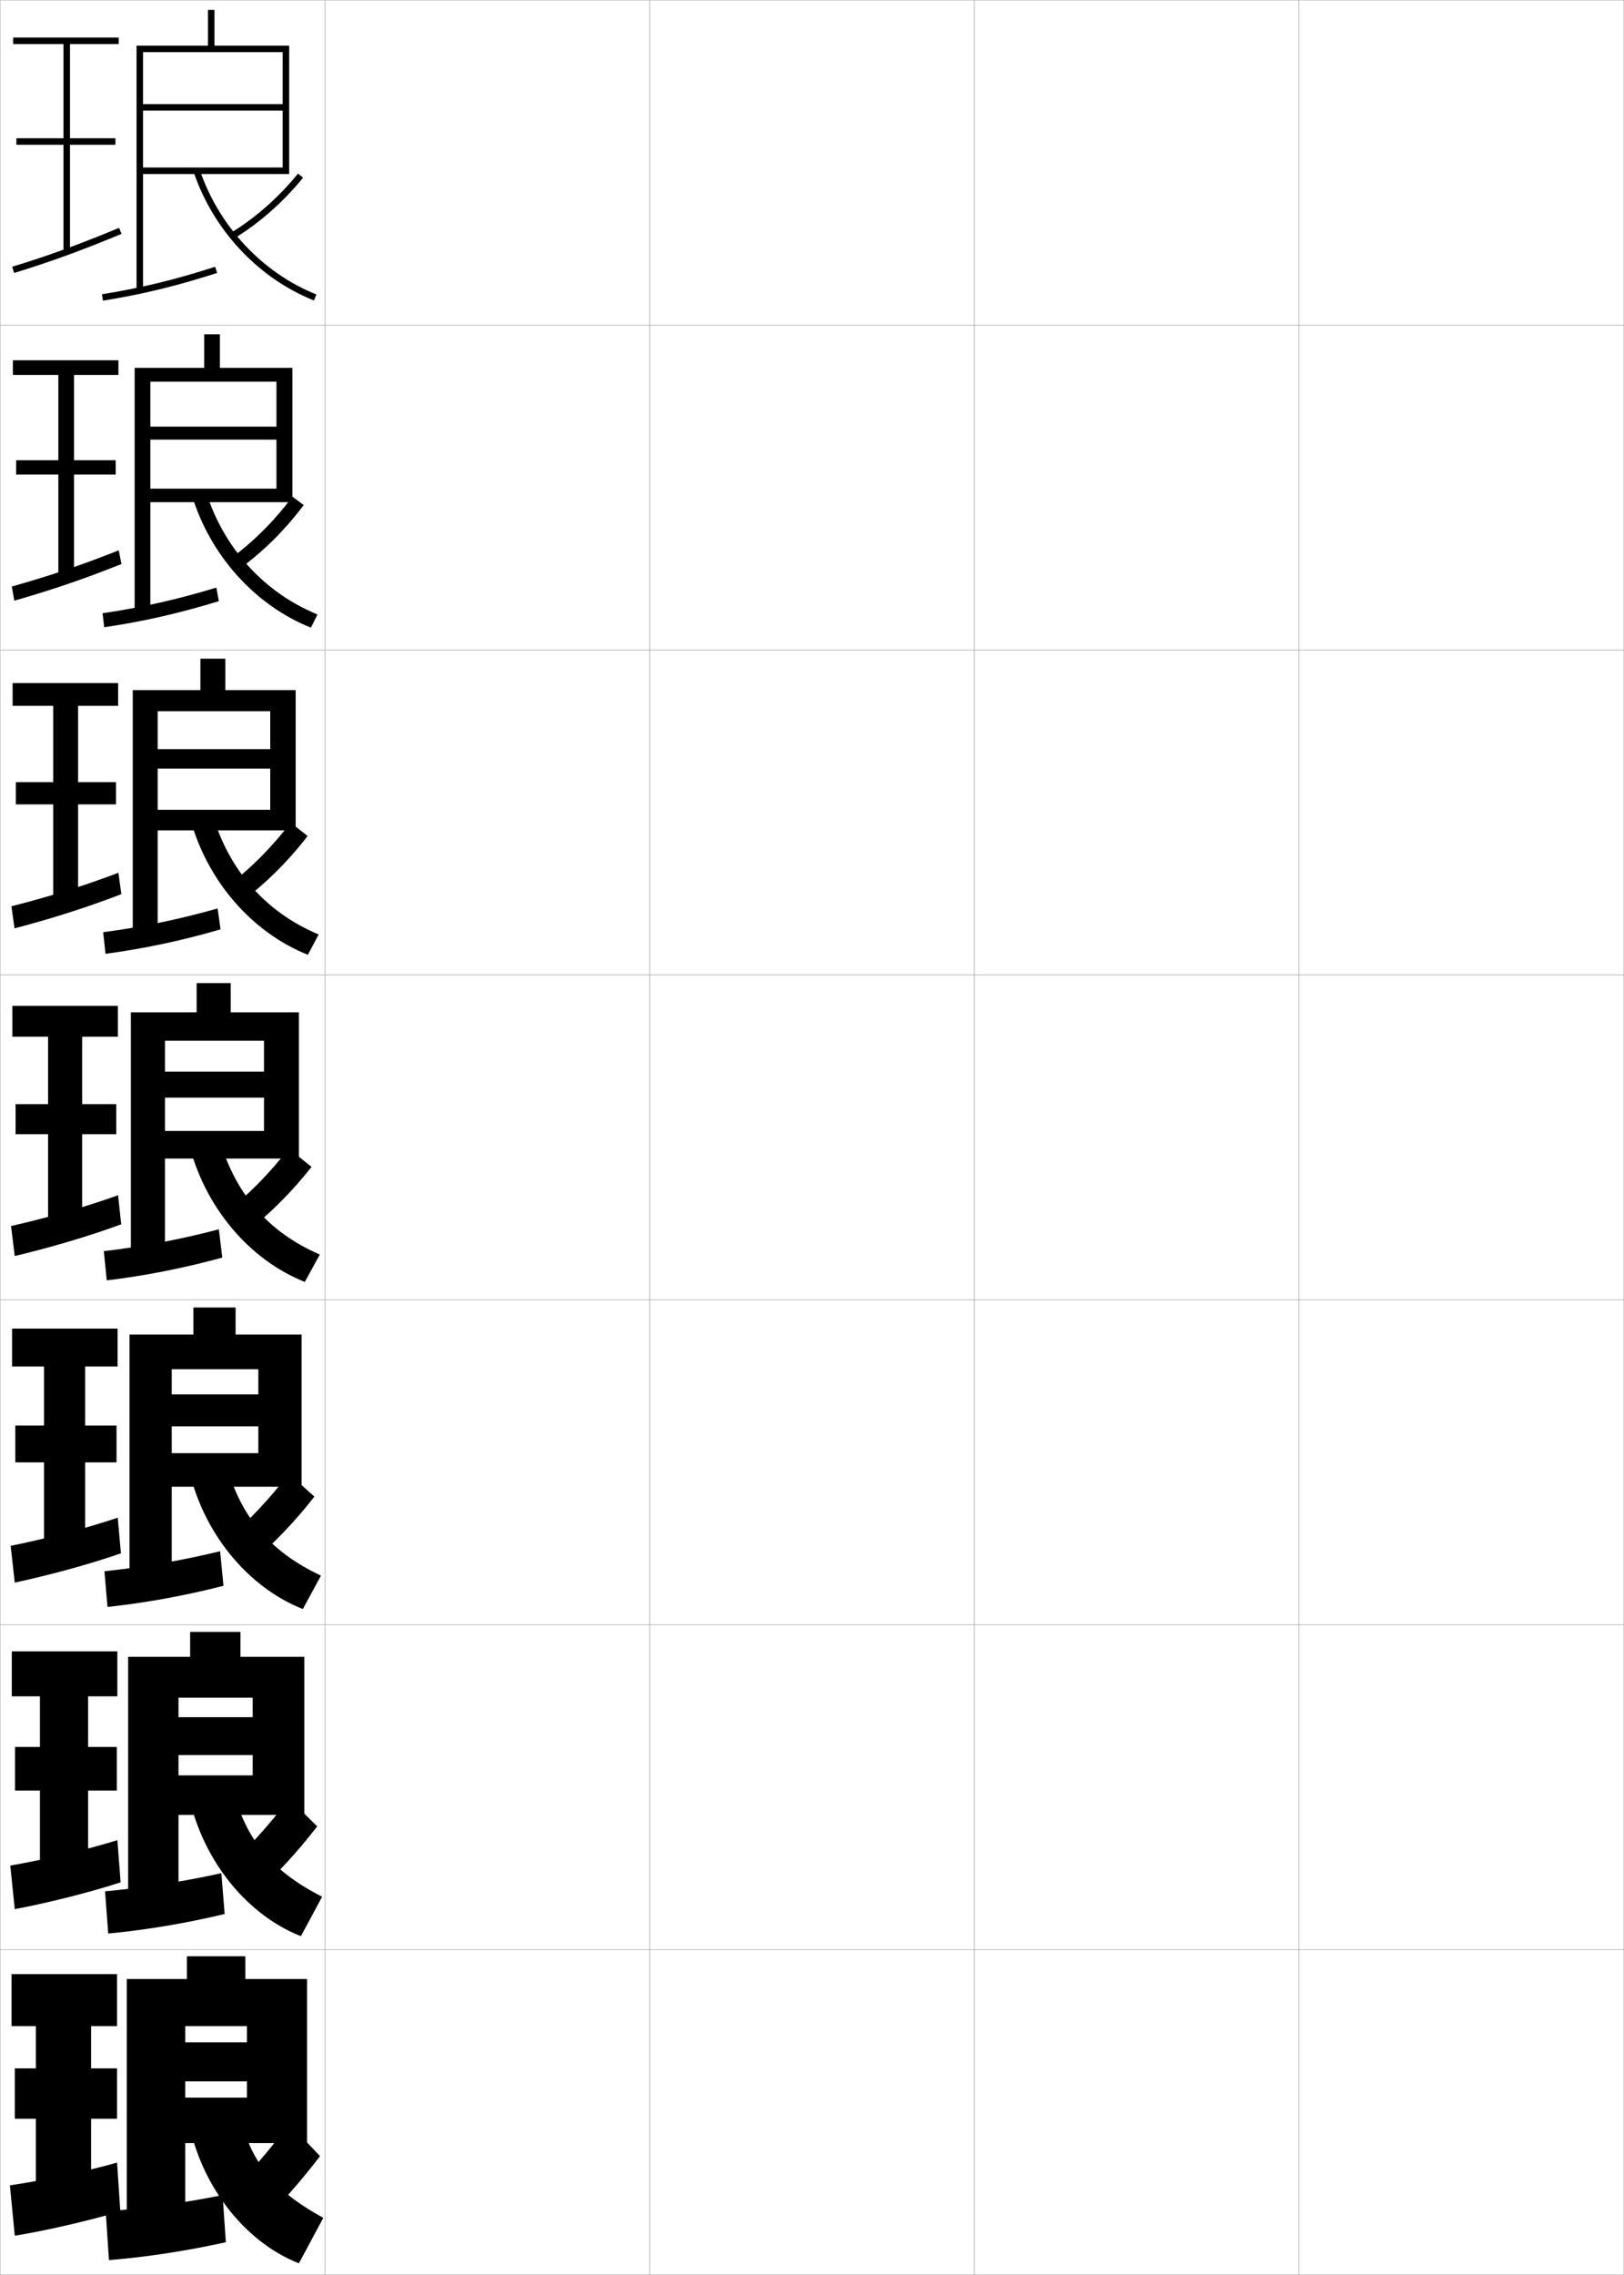 <?xml version="1.0" encoding="utf-8"?>
<!-- Generator: Adobe Illustrator 11 Build 225, SVG Export Plug-In . SVG Version: 6.0.0 Build 78)  -->
<!DOCTYPE svg PUBLIC "-//W3C//DTD SVG 1.0//EN"    "http://www.w3.org/TR/2001/REC-SVG-20010904/DTD/svg10.dtd">
<svg  xmlns="http://www.w3.org/2000/svg" xmlns:xlink="http://www.w3.org/1999/xlink" xmlns:a="http://ns.adobe.com/AdobeSVGViewerExtensions/3.0/"
	 width="500.1" height="700.1" viewBox="0 0 500.1 700.1"
	 overflow="visible" enable-background="new 0 0 500.1 700.1" xml:space="preserve">
		<g id="glyphs">
			<g>
				<rect x="0.05" y="0.05" fill="none" stroke="#999999" stroke-width="0.1" width="100" height="100"/> 
				<rect x="0.05" y="100.05" fill="none" stroke="#999999" stroke-width="0.1" width="100" height="100"/> 
				<rect x="0.05" y="200.05" fill="none" stroke="#999999" stroke-width="0.1" width="100" height="100"/> 
				<rect x="0.05" y="300.05" fill="none" stroke="#999999" stroke-width="0.1" width="100" height="100"/> 
				<rect x="0.05" y="400.05" fill="none" stroke="#999999" stroke-width="0.1" width="100" height="100"/> 
				<rect x="0.05" y="500.05" fill="none" stroke="#999999" stroke-width="0.1" width="100" height="100"/> 
				<rect x="0.05" y="600.05" fill="none" stroke="#999999" stroke-width="0.1" width="100" height="100"/> 
				<rect x="100.05" y="0.05" fill="none" stroke="#999999" stroke-width="0.1" width="100" height="100"/> 
				<rect x="100.05" y="100.05" fill="none" stroke="#999999" stroke-width="0.1" width="100" height="100"/> 
				<rect x="100.05" y="200.05" fill="none" stroke="#999999" stroke-width="0.1" width="100" height="100"/> 
				<rect x="100.05" y="300.05" fill="none" stroke="#999999" stroke-width="0.1" width="100" height="100"/> 
				<rect x="100.05" y="400.05" fill="none" stroke="#999999" stroke-width="0.1" width="100" height="100"/> 
				<rect x="100.05" y="500.05" fill="none" stroke="#999999" stroke-width="0.1" width="100" height="100"/> 
				<rect x="100.05" y="600.05" fill="none" stroke="#999999" stroke-width="0.1" width="100" height="100"/> 
				<rect x="200.05" y="0.05" fill="none" stroke="#999999" stroke-width="0.1" width="100" height="100"/> 
				<rect x="200.05" y="100.05" fill="none" stroke="#999999" stroke-width="0.1" width="100" height="100"/> 
				<rect x="200.05" y="200.05" fill="none" stroke="#999999" stroke-width="0.1" width="100" height="100"/> 
				<rect x="200.05" y="300.05" fill="none" stroke="#999999" stroke-width="0.1" width="100" height="100"/> 
				<rect x="200.05" y="400.05" fill="none" stroke="#999999" stroke-width="0.1" width="100" height="100"/> 
				<rect x="200.05" y="500.05" fill="none" stroke="#999999" stroke-width="0.1" width="100" height="100"/> 
				<rect x="200.05" y="600.05" fill="none" stroke="#999999" stroke-width="0.1" width="100" height="100"/> 
				<rect x="300.05" y="0.05" fill="none" stroke="#999999" stroke-width="0.1" width="100" height="100"/> 
				<rect x="300.05" y="100.05" fill="none" stroke="#999999" stroke-width="0.1" width="100" height="100"/> 
				<rect x="300.05" y="200.05" fill="none" stroke="#999999" stroke-width="0.1" width="100" height="100"/> 
				<rect x="300.05" y="300.05" fill="none" stroke="#999999" stroke-width="0.1" width="100" height="100"/> 
				<rect x="300.05" y="400.05" fill="none" stroke="#999999" stroke-width="0.1" width="100" height="100"/> 
				<rect x="300.05" y="500.05" fill="none" stroke="#999999" stroke-width="0.1" width="100" height="100"/> 
				<rect x="300.05" y="600.05" fill="none" stroke="#999999" stroke-width="0.1" width="100" height="100"/> 
				<rect x="400.05" y="0.05" fill="none" stroke="#999999" stroke-width="0.1" width="100" height="100"/> 
				<rect x="400.05" y="100.05" fill="none" stroke="#999999" stroke-width="0.1" width="100" height="100"/> 
				<rect x="400.05" y="200.05" fill="none" stroke="#999999" stroke-width="0.1" width="100" height="100"/> 
				<rect x="400.05" y="300.05" fill="none" stroke="#999999" stroke-width="0.1" width="100" height="100"/> 
				<rect x="400.05" y="400.05" fill="none" stroke="#999999" stroke-width="0.1" width="100" height="100"/> 
				<rect x="400.05" y="500.05" fill="none" stroke="#999999" stroke-width="0.1" width="100" height="100"/> 
				<rect x="400.05" y="600.05" fill="none" stroke="#999999" stroke-width="0.1" width="100" height="100"/> 
			</g>
			<g>
				<g>
					<polygon points="28.05,674.55 28.05,652.05 36.05,652.05 36.05,636.55 
						28.05,636.55 28.05,623.55 36.05,623.55 36.05,607.55 3.55,607.55 
						3.55,623.55 11.05,623.55 11.05,636.55 4.55,636.55 4.55,652.05 
						11.05,652.05 11.05,674.55 "/>
					<path d="M36.05,665.55c-9.158,2.61-22.938,5.542-33,7l1.5,15.5
						c9.409-1.507,23.494-4.767,32.5-7.5L36.05,665.55z"/>
				</g>
				<g>
					<polygon points="36.133,522.05 36.133,508.216 3.633,508.216 3.633,522.05 
						12.299,522.05 12.299,537.633 4.633,537.633 4.633,551.05 12.299,551.05 
						12.299,575.05 27.133,575.05 27.133,551.05 35.966,551.05 35.966,537.633 
						27.133,537.633 27.133,522.05 "/>
					<path d="M3.167,574.141l1.378,13.409c9.686-1.819,23.021-5.117,32.599-8.255
						L36.152,566.312C26.458,569.344,13.386,572.364,3.167,574.141z"/>
				</g>
				<g>
					<polygon points="36.216,420.55 36.216,408.883 3.716,408.883 3.716,420.55 
						13.55,420.55 13.55,438.717 4.716,438.717 4.716,450.05 13.55,450.05 
						13.55,475.55 26.217,475.55 26.217,450.05 35.883,450.05 35.883,438.717 
						26.217,438.717 26.217,420.55 "/>
					<path d="M3.286,475.73l1.255,11.32c9.962-2.132,22.548-5.468,32.697-9.011
						l-0.982-10.965C26.026,470.528,13.662,473.638,3.286,475.73z"/>
				</g>
				<g>
					<polygon points="36.3,319.05 36.3,309.55 3.8,309.55 3.8,319.05 
						14.8,319.05 14.8,339.8 4.8,339.8 4.8,349.05 14.8,349.05 
						14.8,376.05 25.3,376.05 25.3,349.05 35.8,349.05 35.8,339.8 
						25.3,339.8 25.3,319.05 "/>
					<path d="M3.403,377.321l1.133,9.23c10.238-2.445,22.074-5.818,32.795-9.767
						l-0.973-8.947C25.593,371.712,13.937,374.911,3.403,377.321z"/>
				</g>
				<g>
					<polygon points="36.383,217.216 36.383,210.216 3.883,210.216 3.883,217.216 
						16.383,217.216 16.383,240.716 4.883,240.716 4.883,247.549 16.383,247.549 
						16.383,276.549 24.049,276.549 24.049,247.549 35.716,247.549 35.716,240.716 
						24.049,240.716 24.049,217.216 "/>
					<path d="M3.521,278.912l0.95,6.791c10.515-2.757,21.601-6.168,32.894-10.522
						l-0.904-6.581C25.16,272.896,14.211,276.185,3.521,278.912z"/>
				</g>
				<g>
					<polygon points="36.467,115.383 36.467,110.883 3.966,110.883 3.966,115.383 
						17.966,115.383 17.966,141.633 4.967,141.633 4.967,146.05 17.966,146.05 
						17.966,177.05 22.8,177.05 22.8,146.05 35.633,146.05 35.633,141.633 
						22.8,141.633 22.8,115.383 "/>
					<path d="M3.64,180.503l0.767,4.352c10.792-3.07,21.129-6.518,32.993-11.277
						l-0.836-4.214C24.728,174.081,14.486,177.458,3.64,180.503z"/>
				</g>
				<g>
					<polygon points="36.55,13.55 36.55,11.55 4.05,11.55 4.05,13.55 
						19.55,13.55 19.55,42.55 5.05,42.55 5.05,44.55 19.55,44.55 
						19.55,77.55 21.55,77.55 21.55,44.55 35.55,44.55 35.55,42.55 
						21.55,42.55 21.55,13.55 "/>
					<path d="M3.758,82.094l0.584,1.912c11.069-3.382,20.656-6.868,33.092-12.032
						l-0.768-1.848C24.295,75.265,14.761,78.731,3.758,82.094z"/>
				</g>
			</g>
			<g>
				<polygon points="44.05,51.55 44.05,53.55 89.05,53.55 89.05,14.05 
					66.05,14.05 66.05,3.05 64.05,3.05 64.05,14.05 42.05,14.05 
					42.05,89.55 44.05,89.55 44.05,16.05 87.05,16.05 87.05,32.05 
					44.05,32.05 44.05,34.05 87.05,34.05 87.05,51.55 "/>
				<path d="M31.391,90.562l0.318,1.975c12.175-1.964,22.686-4.517,35.147-8.535
					l-0.613-1.904C53.883,86.085,43.46,88.616,31.391,90.562z"/>
				<path d="M71.03,71.695l1.039,1.709c7.802-4.74,15.152-11.215,21.257-18.724
					l-1.553-1.262C85.812,60.752,78.64,67.072,71.03,71.695z"/>
				<path d="M59.603,52.87c6.075,17.956,19.936,32.763,37.076,39.608l0.742-1.857
					c-16.604-6.631-30.034-20.983-35.924-38.392L59.603,52.87z"/>
			</g>
			<g>
				<g>
					<polygon points="90.049,154.549 90.049,113.216 67.716,113.216 67.716,102.883 
						62.883,102.883 62.883,113.216 41.466,113.216 41.466,189.133 46.299,189.133 
						46.299,117.466 85.133,117.466 85.133,131.3 46.299,131.3 46.299,135.299 
						85.133,135.299 85.133,150.383 46.299,150.383 46.299,154.549 "/>
					<path d="M31.583,188.727l0.516,4.312c11.992-1.78,22.917-4.238,35.29-8.029
						l-0.762-4.171C54.333,184.564,43.49,186.971,31.583,188.727z"/>
					<path d="M70.268,172.439l2.973,2.989c7.514-5.379,14.459-12.21,20.279-19.989
						l-3.471-2.598C84.38,160.47,77.6,167.175,70.268,172.439z"/>
					<path d="M63.422,151.283c5.511,17.529,17.963,31.115,34.354,37.826l-2.035,4.048
						c-17.13-6.821-31.027-22.185-36.646-40.757L63.422,151.283z"/>
				</g>
				<g>
					<polygon points="91.05,255.55 91.05,212.383 69.383,212.383 69.383,202.716 
						61.716,202.716 61.716,212.383 40.883,212.383 40.883,288.716 48.55,288.716 
						48.55,218.883 83.216,218.883 83.216,230.55 48.55,230.55 48.55,236.55 
						83.216,236.55 83.216,249.216 48.55,249.216 48.55,255.55 "/>
					<path d="M31.776,286.891l0.713,6.65c11.81-1.596,23.148-3.96,35.432-7.523
						l-0.909-6.438C54.785,283.043,43.52,285.326,31.776,286.891z"/>
					<path d="M69.654,273.031l4.746,4.422c7.501-5.62,14.392-12.438,20.329-20.176
						l-5.249-4.115C83.709,260.785,76.977,267.513,69.654,273.031z"/>
					<path d="M65.348,250.336c5.131,17.65,16.605,30.47,32.783,37.261l-3.328,6.239
						c-17.12-6.795-31.052-22.717-36.217-41.906L65.348,250.336z"/>
				</g>
				<g>
					<polygon points="92.05,356.55 92.05,311.55 71.05,311.55 71.05,302.55 
						60.55,302.55 60.55,311.55 40.3,311.55 40.3,388.3 50.8,388.3 
						50.8,320.3 81.3,320.3 81.3,329.8 50.8,329.8 50.8,337.8 
						81.3,337.8 81.3,348.05 50.8,348.05 50.8,356.55 "/>
					<path d="M31.97,385.056l0.91,8.988c11.627-1.412,23.379-3.682,35.573-7.018
						l-1.057-8.703C55.236,381.522,43.55,383.681,31.97,385.056z"/>
					<path d="M69.04,373.622l6.52,5.855c7.488-5.86,14.324-12.665,20.379-20.362
						l-7.027-5.631C83.038,361.101,76.353,367.852,69.04,373.622z"/>
					<path d="M67.273,349.39c4.752,17.771,15.248,29.823,31.212,36.695l-4.621,8.43
						c-17.109-6.77-31.078-23.249-35.788-43.055L67.273,349.39z"/>
				</g>
				<g>
					<polygon points="92.883,457.55 92.883,410.716 72.55,410.716 72.55,402.384 
						59.55,402.384 59.55,410.716 39.883,410.716 39.883,487.884 52.883,487.884 
						52.883,421.384 79.55,421.384 79.55,429.134 52.883,429.134 52.883,438.966 
						79.55,438.966 79.55,447.216 52.883,447.216 52.883,457.55 "/>
					<path d="M32.163,483.554l0.94,10.992c11.444-1.229,23.609-3.402,35.715-6.512
						L67.781,477.399C55.688,480.335,43.58,482.369,32.163,483.554z"/>
					<path d="M69.377,474.265l7.346,7.236c7.384-6.232,14.048-13.147,20.086-20.908
						l-7.851-7.086C83.113,461.217,76.59,468.111,69.377,474.265z"/>
					<path d="M69.199,448.776c4.271,17.512,13.645,28.614,29.641,36.131l-5.581,10.285
						c-17.1-6.742-31.104-23.78-35.359-44.203L69.199,448.776z"/>
				</g>
				<g>
					<polygon points="93.716,558.55 93.716,509.883 74.05,509.883 74.05,502.217 
						58.55,502.217 58.55,509.883 39.466,509.883 39.466,587.467 54.966,587.467 
						54.966,522.467 77.8,522.467 77.8,528.467 54.966,528.467 54.966,540.133 
						77.8,540.133 77.8,546.383 54.966,546.383 54.966,558.55 "/>
					<path d="M32.356,582.052l0.97,12.996c11.262-1.044,23.841-3.124,35.858-6.006
						l-1.019-12.567C56.139,579.148,43.61,581.058,32.356,582.052z"/>
					<path d="M69.713,574.907l8.173,8.618c7.279-6.606,13.772-13.631,19.793-21.454
						l-8.675-8.543C83.188,561.333,76.828,568.371,69.713,574.907z"/>
					<path d="M71.125,548.163c3.79,17.252,12.042,27.405,28.071,35.565l-6.541,12.143
						c-17.089-6.717-31.13-24.312-34.929-45.352L71.125,548.163z"/>
				</g>
			</g>
			<g>
				<polygon points="94.55,659.55 94.55,609.05 75.55,609.05 75.55,602.05 
					57.55,602.05 57.55,609.05 39.05,609.05 39.05,687.05 57.05,687.05 
					57.05,623.55 76.05,623.55 76.05,628.55 57.05,628.55 57.05,640.55 
					76.05,640.55 76.05,645.55 57.05,645.55 57.05,659.55 "/>
				<path d="M32.55,680.55l1,15c11.08-0.859,24.072-2.846,36-5.5l-1-14.5
					C56.59,677.961,43.641,679.746,32.55,680.55z"/>
				<path d="M70.05,675.55l9,10c7.174-6.979,13.495-14.114,19.5-22l-9.5-10
					C83.263,661.449,77.065,668.631,70.05,675.55z"/>
				<path d="M73.05,647.55c3.31,16.993,10.438,26.196,26.5,35l-7.5,14
					c-17.078-6.691-31.156-24.845-34.5-46.5L73.05,647.55z"/>
			</g>
		</g>
	</svg>

